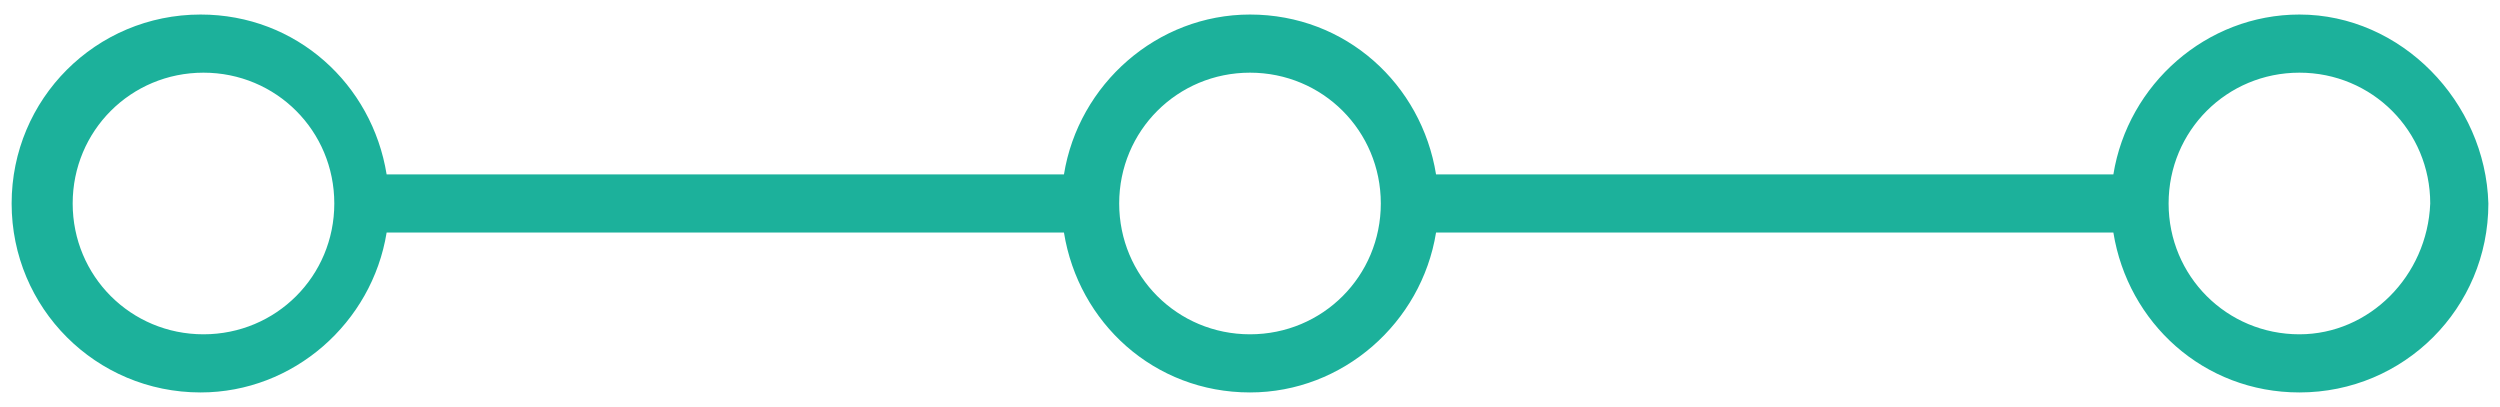 <?xml version="1.0" encoding="utf-8"?>
<!-- Generator: Adobe Illustrator 19.0.0, SVG Export Plug-In . SVG Version: 6.00 Build 0)  -->
<svg version="1.1" id="Layer_1" xmlns="http://www.w3.org/2000/svg" xmlns:xlink="http://www.w3.org/1999/xlink" x="0px" y="0px"
	 viewBox="-262 390 86 14" style="enable-background:new -262 390 86 14;" xml:space="preserve">
<style type="text/css">
	.st0{fill:#1CB19B;}
</style>
<path class="st0" d="M-182.9,390.5c-3.2,0-5.9,2.4-6.4,5.5h-23.3c-0.5-3.1-3.1-5.5-6.4-5.5c-3.2,0-5.9,2.4-6.4,5.5h-23.3
	c-0.5-3.1-3.1-5.5-6.4-5.5c-3.6,0-6.5,2.9-6.5,6.5s2.9,6.5,6.5,6.5c3.2,0,5.9-2.4,6.4-5.5h23.3c0.5,3.1,3.1,5.5,6.4,5.5
	c3.2,0,5.9-2.4,6.4-5.5h23.3c0.5,3.1,3.1,5.5,6.4,5.5c3.6,0,6.5-2.9,6.5-6.5C-176.5,393.5-179.4,390.5-182.9,390.5z M-255,401.5
	c-2.5,0-4.5-2-4.5-4.5s2-4.5,4.5-4.5c2.5,0,4.5,2,4.5,4.5S-252.5,401.5-255,401.5z M-219,401.5c-2.5,0-4.5-2-4.5-4.5s2-4.5,4.5-4.5
	s4.5,2,4.5,4.5S-216.5,401.5-219,401.5z M-182.9,401.5c-2.5,0-4.5-2-4.5-4.5s2-4.5,4.5-4.5s4.5,2,4.5,4.5
	C-178.5,399.5-180.5,401.5-182.9,401.5z"/>
</svg>
